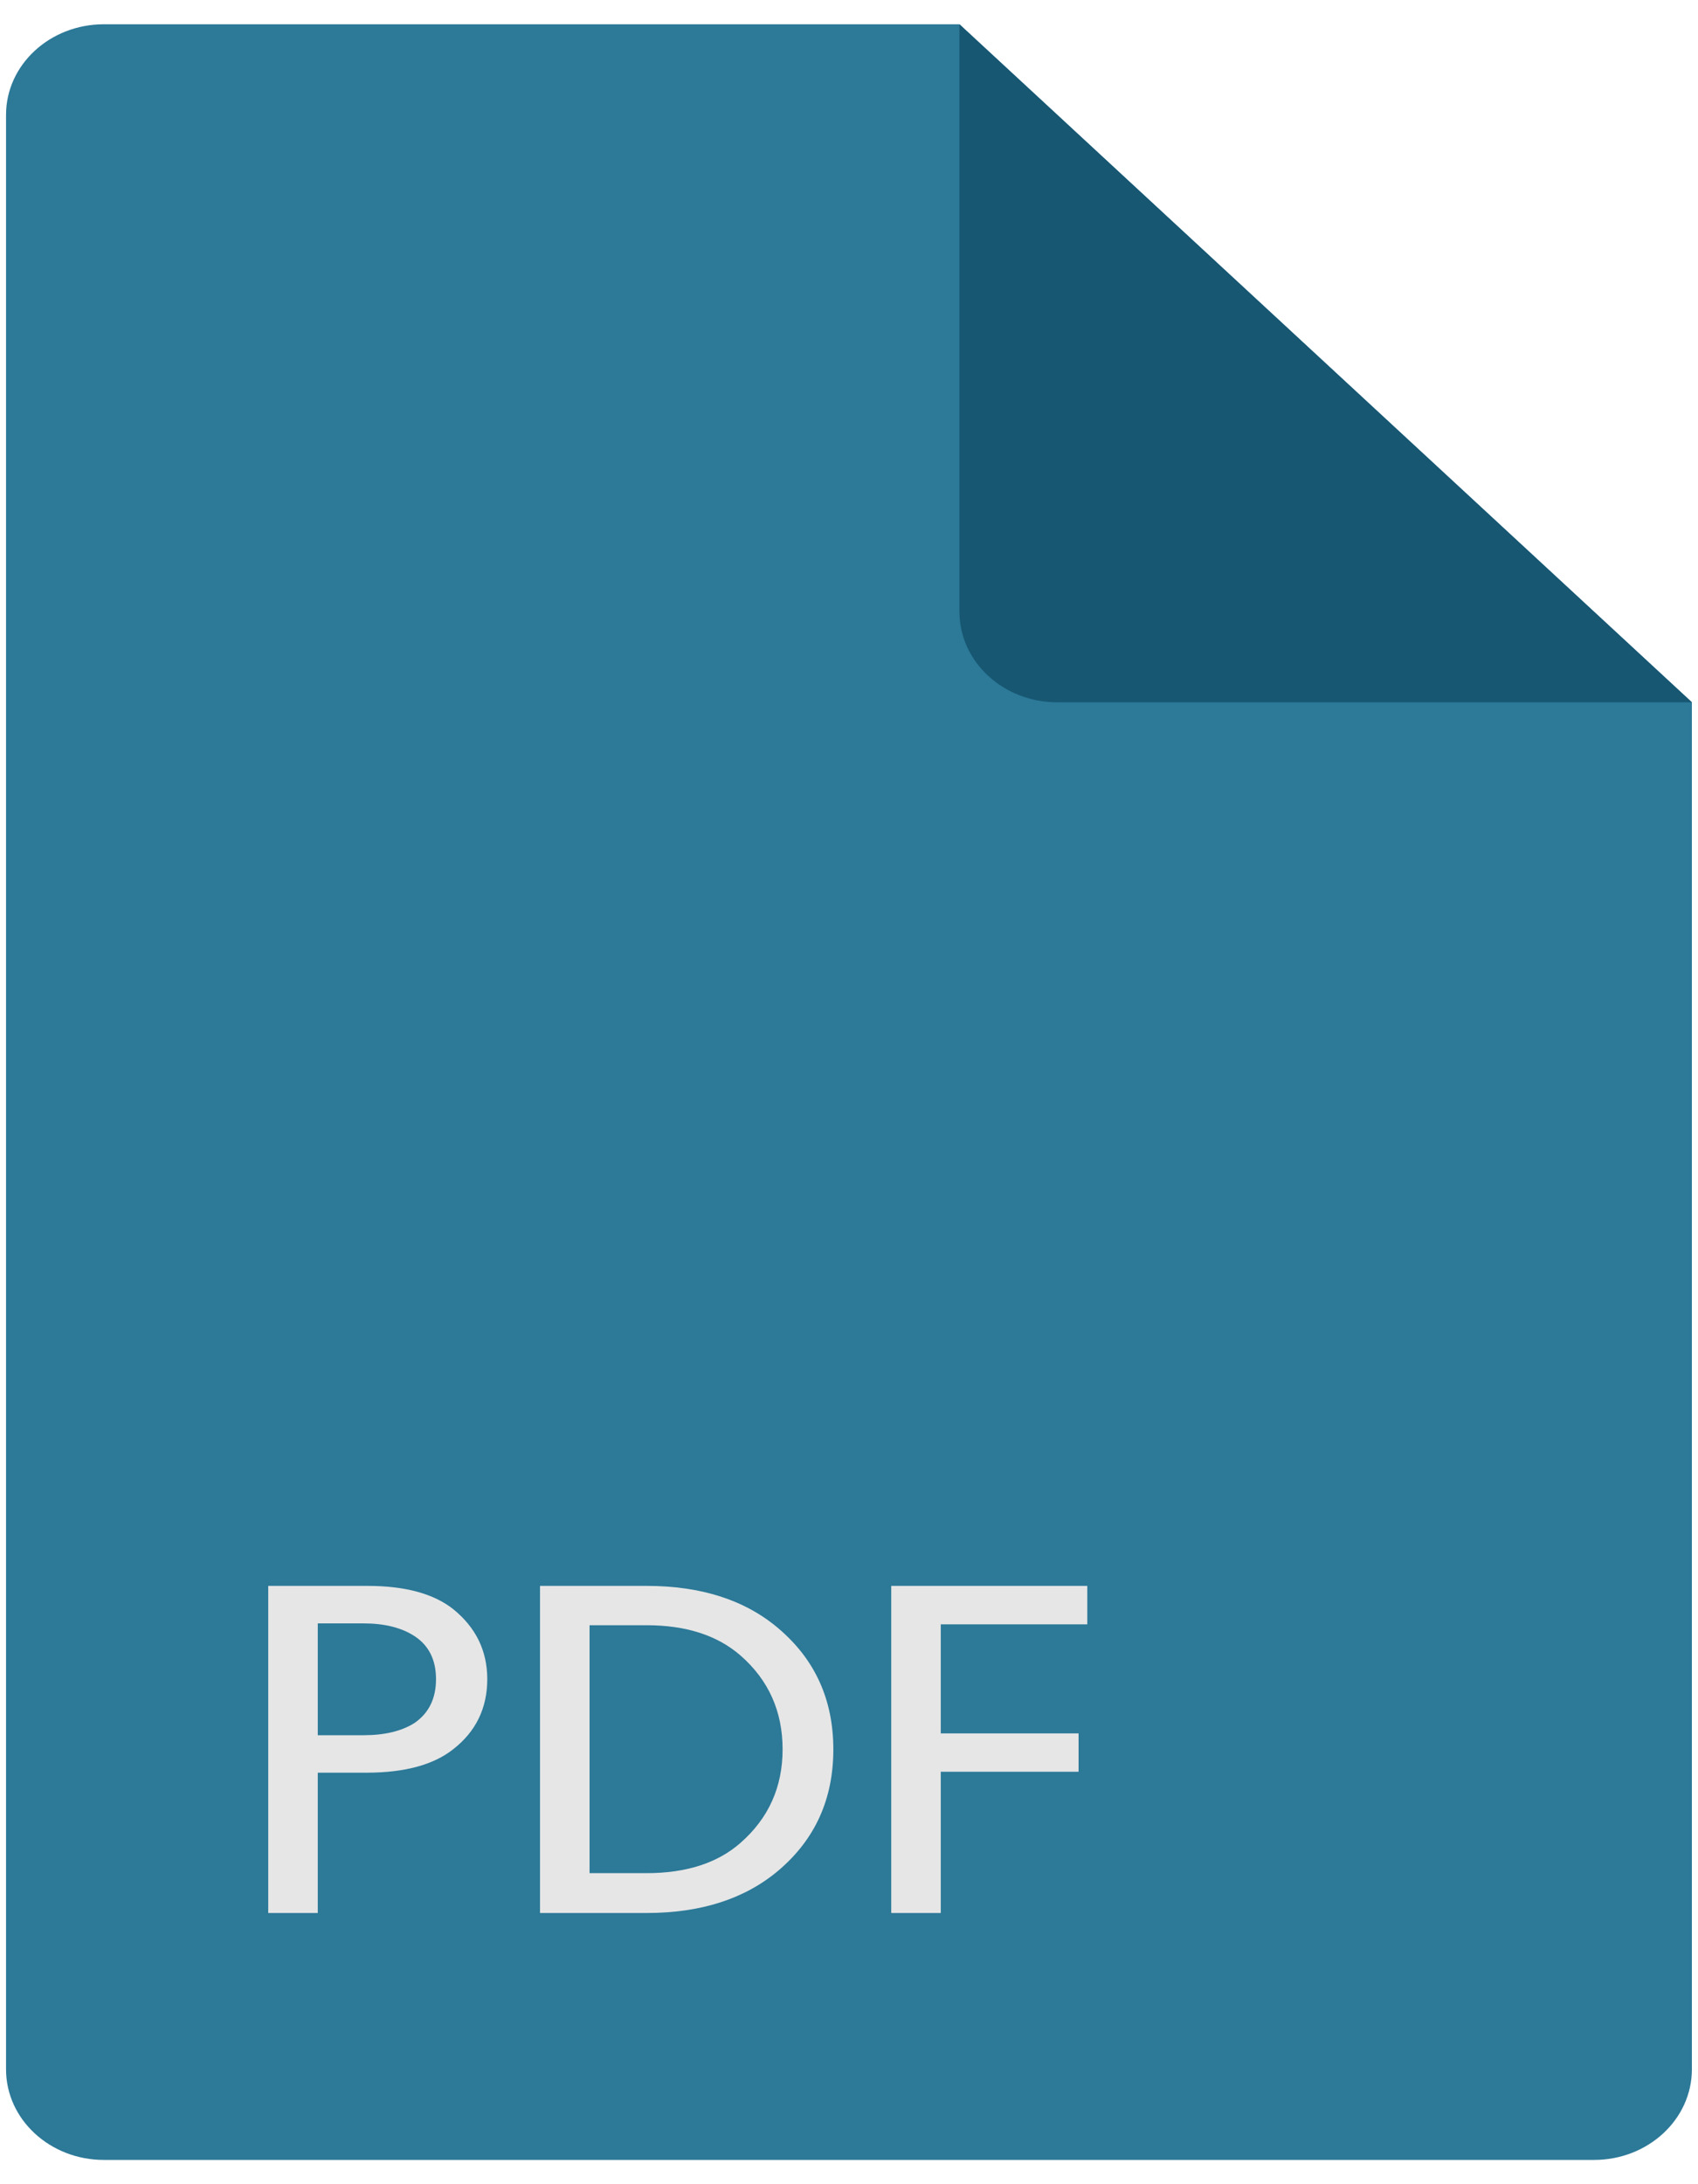 <svg width="63" height="81" viewBox="0 0 63 81" fill="none" xmlns="http://www.w3.org/2000/svg">
<path fill-rule="evenodd" clip-rule="evenodd" d="M0.224 76.74V4.259C0.224 2.404 1.85 0.9 3.854 0.9H35.596L62.773 26.046V76.74C62.773 78.595 61.147 80.1 59.143 80.1H3.854C1.85 80.1 0.224 78.595 0.224 76.74Z" fill="#2C7998"/>
<path fill-rule="evenodd" clip-rule="evenodd" d="M35.598 0.899L62.776 26.045H39.228C37.224 26.045 35.598 24.54 35.598 22.686V0.899Z" fill="#175772"/>
<path d="M18.079 62.271C18.079 63.347 17.656 64.216 16.81 64.874C16.084 65.446 15.026 65.734 13.635 65.74H11.79V70.943H9.952V58.812H13.635C15.026 58.812 16.084 59.099 16.81 59.67C17.656 60.352 18.079 61.219 18.079 62.271ZM15.381 63.895C15.911 63.529 16.177 62.988 16.177 62.271C16.177 61.556 15.911 61.023 15.381 60.676C14.898 60.361 14.265 60.203 13.488 60.203H11.79V64.35H13.488C14.273 64.35 14.903 64.198 15.381 63.895Z" fill="#E6E6E6"/>
<path d="M28.886 60.392C30.242 61.543 30.919 63.037 30.919 64.878C30.919 66.717 30.242 68.213 28.886 69.364C27.645 70.415 26.012 70.943 23.988 70.943H20.036V58.812H23.988C26.016 58.812 27.65 59.338 28.886 60.392ZM29.036 64.874C29.036 63.466 28.518 62.306 27.476 61.395C26.618 60.647 25.455 60.271 23.988 60.271H21.874V69.465H23.988C25.46 69.465 26.623 69.091 27.476 68.341C28.518 67.426 29.036 66.271 29.036 64.874Z" fill="#E6E6E6"/>
<path d="M40.341 58.812V60.238H34.905V64.282H40.018V65.705H34.905V70.943H33.067V58.812H40.341Z" fill="#E6E6E6"/>
</svg>
